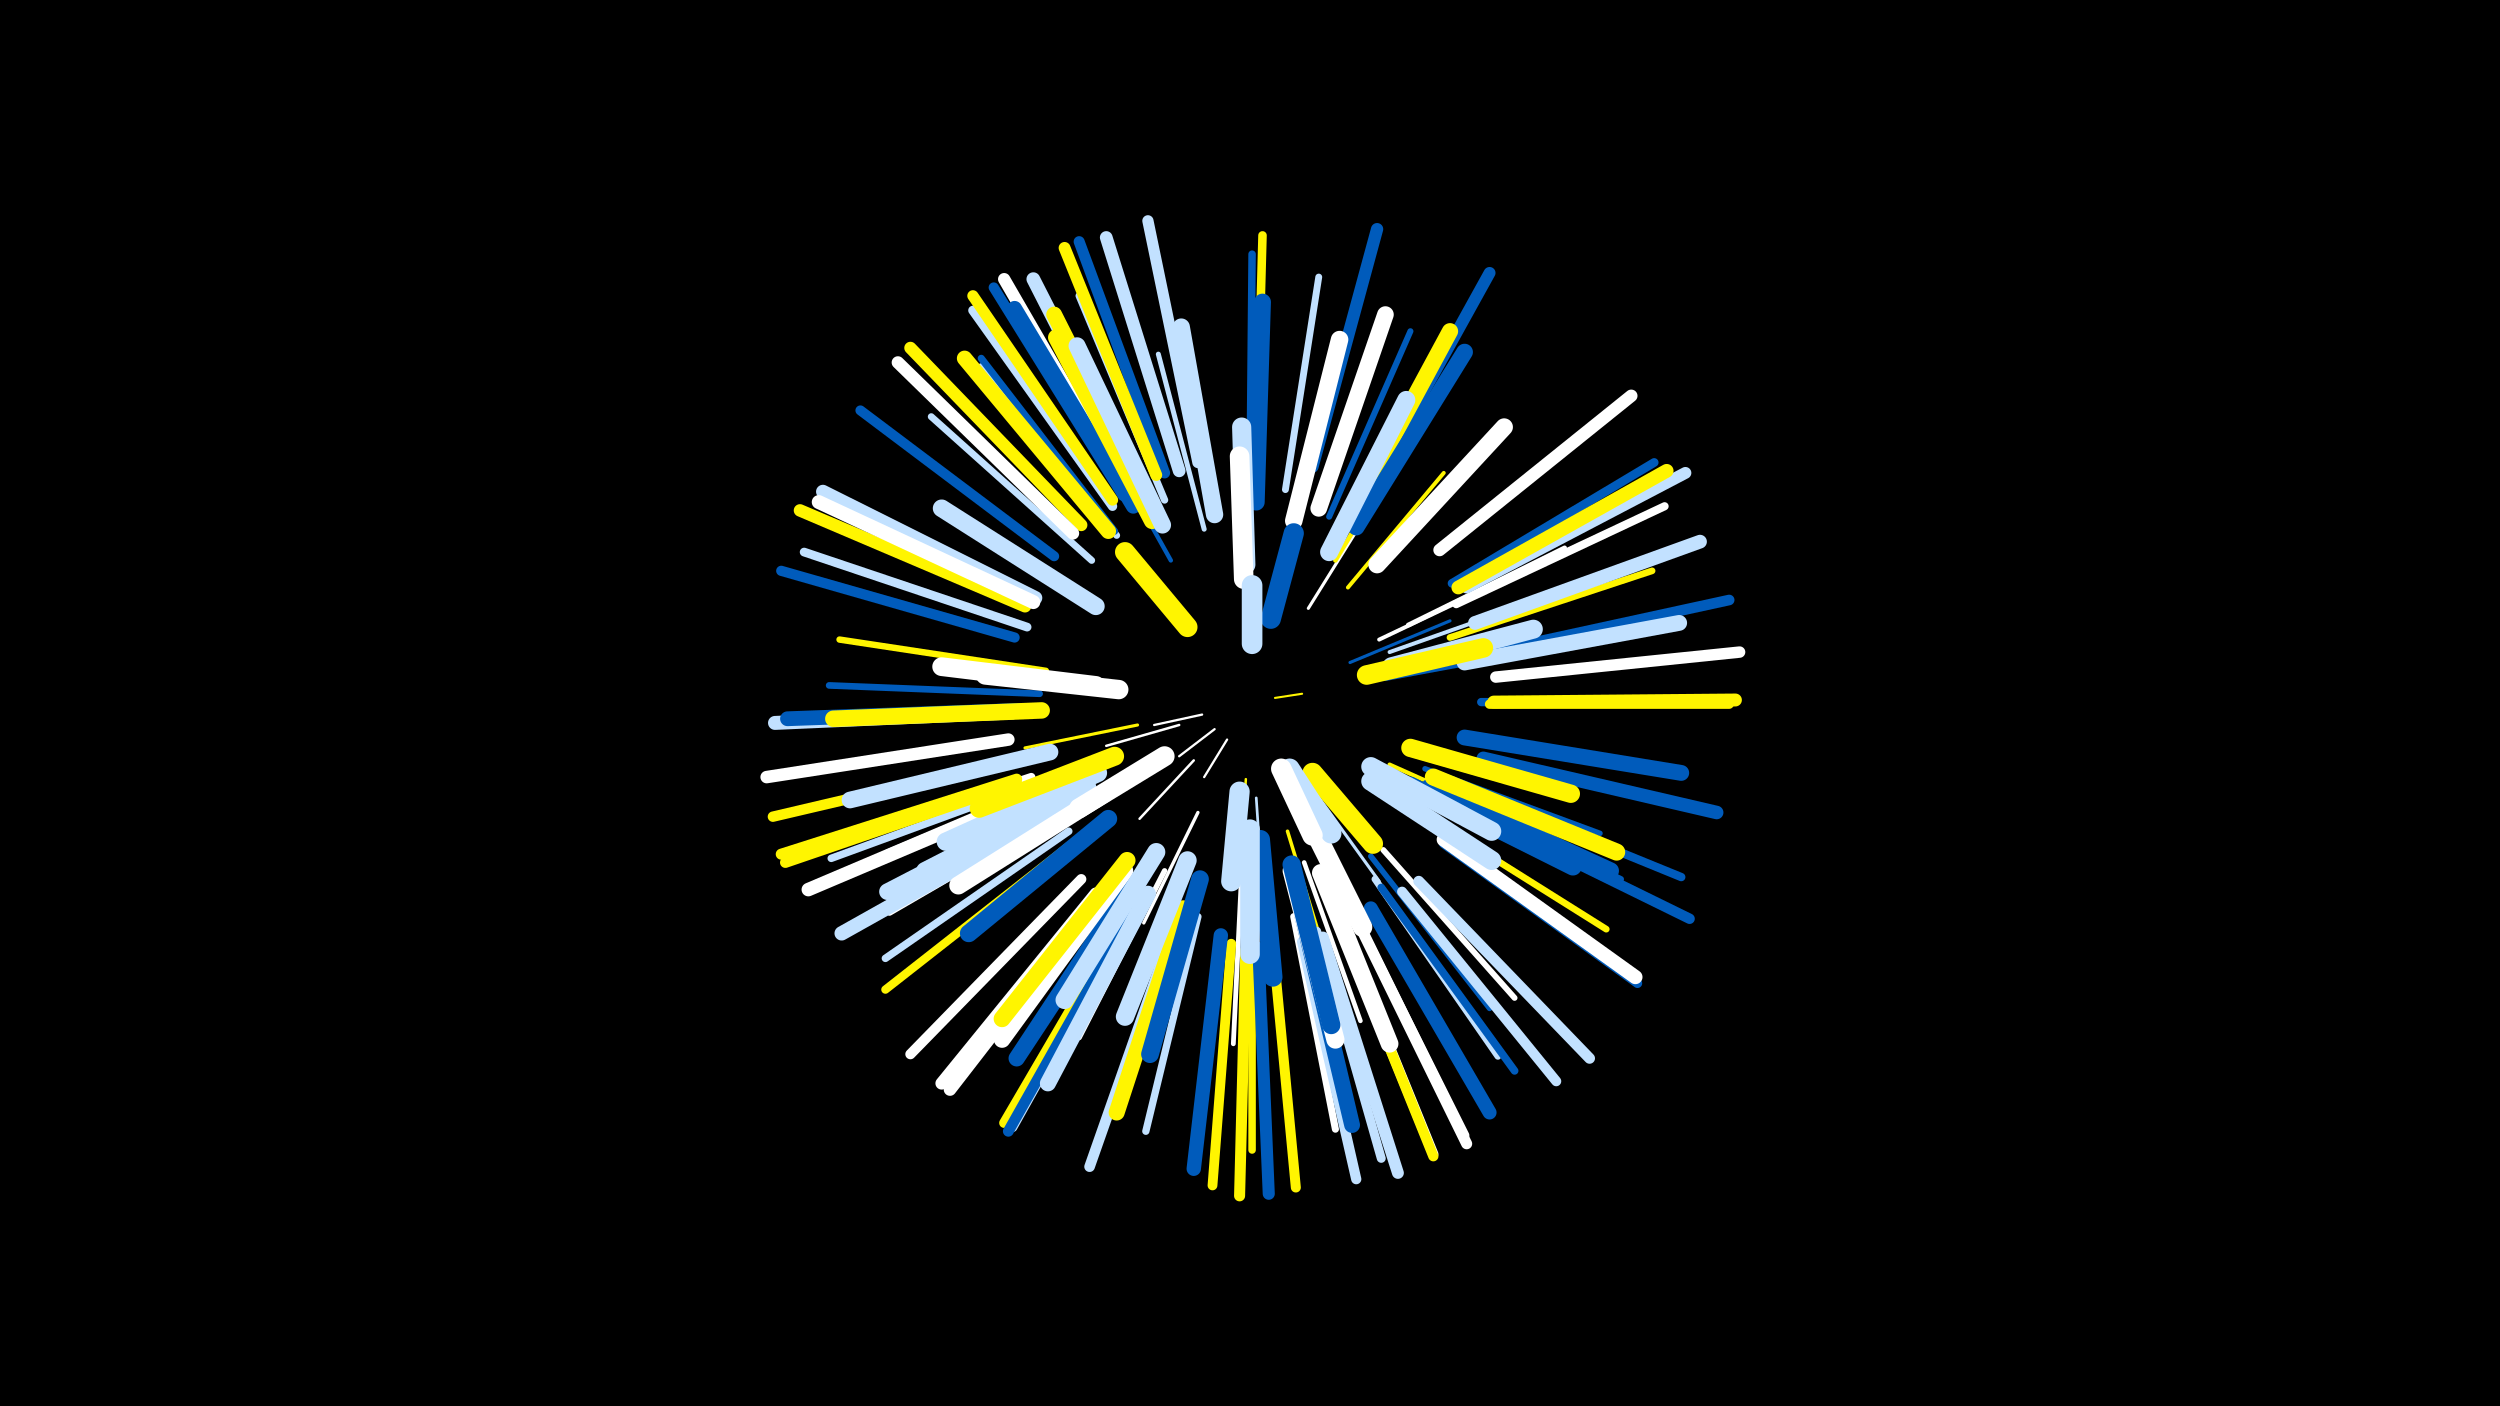 <svg width="1200" height="675" viewBox="-500 -500 1200 675" xmlns="http://www.w3.org/2000/svg"><path d="M-500-500h1200v675h-1200z" fill="#000"/><style>.sparkles path{stroke-linecap:round}</style><g class="sparkles"><path d="M112-165l13-2" stroke-width="1.0" stroke="#fff5000"/><path d="M89-145l-11 18" stroke-width="1.1" stroke="#fff2"/><path d="M83-150l-17 13" stroke-width="1.1" stroke="#fff2"/><path d="M77-157l-23 5" stroke-width="1.1" stroke="#fff2"/><path d="M66-152l-35 10" stroke-width="1.2" stroke="#fff6"/><path d="M98-126l-2 37" stroke-width="1.2" stroke="#fff5006"/><path d="M73-135l-26 28" stroke-width="1.2" stroke="#fff6"/><path d="M103-117l3 45" stroke-width="1.3" stroke="#c2e1ff9"/><path d="M148-182l48-20" stroke-width="1.5" stroke="#005bbbD"/><path d="M131-120l31 43" stroke-width="1.5" stroke="#c2e1ffD"/><path d="M128-208l28-45" stroke-width="1.5" stroke="#fffD"/><path d="M46-152l-54 11" stroke-width="1.5" stroke="#fff500E"/><path d="M75-110l-26 53" stroke-width="1.6" stroke="#fff10"/><path d="M118-101l19 62" stroke-width="1.7" stroke="#fff50014"/><path d="M165-174l65-12" stroke-width="1.8" stroke="#005bbb15"/><path d="M162-193l63-30" stroke-width="1.9" stroke="#fff18"/><path d="M167-187l68-24" stroke-width="1.9" stroke="#c2e1ff1A"/><path d="M147-218l46-55" stroke-width="1.9" stroke="#fff5001A"/><path d="M167-133l67 30" stroke-width="2.0" stroke="#fff5001B"/><path d="M165-121l65 41" stroke-width="2.1" stroke="#fff1E"/><path d="M62-231l-38-68" stroke-width="2.1" stroke="#005bbb1F"/><path d="M141-231l41-68" stroke-width="2.2" stroke="#fff50021"/><path d="M32-120l-68 43" stroke-width="2.2" stroke="#fff50022"/><path d="M126-86l27 76" stroke-width="2.2" stroke="#fff22"/><path d="M96-81l-4 82" stroke-width="2.3" stroke="#fff23"/><path d="M176-200l75-37" stroke-width="2.3" stroke="#fff26"/><path d="M78-246l-22-84" stroke-width="2.4" stroke="#c2e1ff28"/><path d="M134-80l34 82" stroke-width="2.5" stroke="#fff5002B"/><path d="M184-131l84 31" stroke-width="2.6" stroke="#005bbb2C"/><path d="M59-82l-41 80" stroke-width="2.6" stroke="#fff2D"/><path d="M158-89l57 73" stroke-width="2.7" stroke="#005bbb31"/><path d="M13-127l-87 36" stroke-width="2.8" stroke="#c2e1ff32"/><path d="M164-92l63 71" stroke-width="2.8" stroke="#fff33"/><path d="M138-252l39-89" stroke-width="2.9" stroke="#005bbb37"/><path d="M189-120l89 42" stroke-width="3.0" stroke="#005bbb39"/><path d="M2-178l-99-15" stroke-width="3.1" stroke="#fff5003A"/><path d="M13-112l-86 50" stroke-width="3.1" stroke="#fff3B"/><path d="M-1-167l-101-4" stroke-width="3.2" stroke="#005bbb3D"/><path d="M185-108l86 54" stroke-width="3.2" stroke="#fff5003D"/><path d="M196-194l97-32" stroke-width="3.2" stroke="#fff5003E"/><path d="M68-65l-32 98" stroke-width="3.3" stroke="#fff50040"/><path d="M24-231l-77-69" stroke-width="3.3" stroke="#c2e1ff40"/><path d="M36-243l-65-81" stroke-width="3.3" stroke="#c2e1ff41"/><path d="M160-78l59 85" stroke-width="3.3" stroke="#c2e1ff41"/><path d="M117-265l16-102" stroke-width="3.3" stroke="#c2e1ff41"/><path d="M121-60l20 102" stroke-width="3.4" stroke="#fff43"/><path d="M35-245l-64-83" stroke-width="3.4" stroke="#005bbb44"/><path d="M75-60l-25 103" stroke-width="3.5" stroke="#c2e1ff46"/><path d="M59-260l-41-98" stroke-width="3.5" stroke="#c2e1ff47"/><path d="M13-101l-88 61" stroke-width="3.6" stroke="#c2e1ff48"/><path d="M0-125l-101 37" stroke-width="3.6" stroke="#c2e1ff49"/><path d="M101-55l0 107" stroke-width="3.6" stroke="#fff5004A"/><path d="M100-270l1-108" stroke-width="3.6" stroke="#005bbb4A"/><path d="M163-74l64 88" stroke-width="3.7" stroke="#005bbb4D"/><path d="M199-210l100-47" stroke-width="3.9" stroke="#fff50"/><path d="M-5-127l-106 35" stroke-width="4.0" stroke="#fff53"/><path d="M13-94l-88 69" stroke-width="4.0" stroke="#fff50054"/><path d="M211-163l112 0" stroke-width="4.0" stroke="#005bbb55"/><path d="M204-121l103 42" stroke-width="4.0" stroke="#005bbb55"/><path d="M103-275l3-112" stroke-width="4.1" stroke="#fff50057"/><path d="M197-220l97-58" stroke-width="4.2" stroke="#005bbb59"/><path d="M-7-199l-107-36" stroke-width="4.2" stroke="#c2e1ff5A"/><path d="M132-53l31 109" stroke-width="4.3" stroke="#c2e1ff5C"/><path d="M193-95l93 67" stroke-width="4.5" stroke="#005bbb61"/><path d="M215-162l115 0" stroke-width="4.5" stroke="#fff50062"/><path d="M34-257l-67-94" stroke-width="4.5" stroke="#c2e1ff64"/><path d="M151-59l52 104" stroke-width="4.6" stroke="#fff65"/><path d="M91-47l-9 116" stroke-width="4.7" stroke="#fff50067"/><path d="M41-62l-59 101" stroke-width="4.8" stroke="#fff5006A"/><path d="M173-72l74 91" stroke-width="4.8" stroke="#c2e1ff6B"/><path d="M111-46l11 116" stroke-width="4.8" stroke="#fff5006B"/><path d="M43-61l-57 102" stroke-width="4.8" stroke="#c2e1ff6B"/><path d="M6-233l-93-70" stroke-width="4.8" stroke="#005bbb6C"/><path d="M39-262l-62-100" stroke-width="4.9" stroke="#005bbb6D"/><path d="M-13-194l-112-32" stroke-width="4.9" stroke="#005bbb6D"/><path d="M144-54l44 108" stroke-width="4.9" stroke="#fff6E"/><path d="M144-54l44 109" stroke-width="4.9" stroke="#fff5006E"/><path d="M19-78l-82 84" stroke-width="4.9" stroke="#fff6E"/><path d="M125-48l26 114" stroke-width="4.9" stroke="#c2e1ff6F"/><path d="M205-111l106 52" stroke-width="5.0" stroke="#005bbb70"/><path d="M-14-135l-115 27" stroke-width="5.0" stroke="#fff50072"/><path d="M62-51l-39 111" stroke-width="5.1" stroke="#c2e1ff74"/><path d="M215-187l115-25" stroke-width="5.1" stroke="#005bbb75"/><path d="M42-60l-58 103" stroke-width="5.2" stroke="#005bbb76"/><path d="M181-77l82 85" stroke-width="5.2" stroke="#c2e1ff77"/><path d="M-12-124l-111 38" stroke-width="5.2" stroke="#fff50078"/><path d="M152-57l52 106" stroke-width="5.3" stroke="#fff78"/><path d="M59-273l-41-111" stroke-width="5.3" stroke="#005bbb79"/><path d="M98-44l-3 118" stroke-width="5.3" stroke="#fff5007A"/><path d="M-12-126l-113 36" stroke-width="5.3" stroke="#fff5007A"/><path d="M34-260l-67-98" stroke-width="5.4" stroke="#fff5007D"/><path d="M75-278l-24-116" stroke-width="5.4" stroke="#c2e1ff7D"/><path d="M218-175l117-12" stroke-width="5.5" stroke="#fff7F"/><path d="M55-272l-44-109" stroke-width="5.7" stroke="#fff50084"/><path d="M158-266l57-103" stroke-width="5.7" stroke="#005bbb84"/><path d="M204-218l105-55" stroke-width="5.7" stroke="#c2e1ff85"/><path d="M135-50l36 113" stroke-width="5.7" stroke="#c2e1ff85"/><path d="M104-45l5 118" stroke-width="5.8" stroke="#005bbb87"/><path d="M19-248l-82-85" stroke-width="5.9" stroke="#fff5008B"/><path d="M41-264l-59-102" stroke-width="5.9" stroke="#fff8B"/><path d="M130-276l31-114" stroke-width="5.9" stroke="#005bbb8B"/><path d="M15-244l-84-82" stroke-width="6.0" stroke="#fff8C"/><path d="M28-70l-72 93" stroke-width="6.0" stroke="#fff8D"/><path d="M-8-209l-108-46" stroke-width="6.0" stroke="#fff5008D"/><path d="M26-71l-74 91" stroke-width="6.0" stroke="#fff8D"/><path d="M191-236l92-74" stroke-width="6.0" stroke="#fff8D"/><path d="M-16-145l-116 18" stroke-width="6.0" stroke="#fff8E"/><path d="M66-274l-35-112" stroke-width="6.1" stroke="#c2e1ff90"/><path d="M217-163l116-1" stroke-width="6.2" stroke="#fff50092"/><path d="M-6-118l-106 45" stroke-width="6.5" stroke="#fff9B"/><path d="M212-136l112 26" stroke-width="6.5" stroke="#005bbb9B"/><path d="M200-218l100-56" stroke-width="6.6" stroke="#fff5009E"/><path d="M208-201l108-39" stroke-width="6.6" stroke="#c2e1ff9E"/><path d="M-3-213l-102-51" stroke-width="6.6" stroke="#c2e1ff9E"/><path d="M48-264l-52-102" stroke-width="6.6" stroke="#c2e1ff9F"/><path d="M-4-211l-103-48" stroke-width="6.7" stroke="#fffA0"/><path d="M-14-158l-114 5" stroke-width="6.7" stroke="#c2e1ffA1"/><path d="M158-64l57 98" stroke-width="6.7" stroke="#005bbbA1"/><path d="M193-97l92 66" stroke-width="6.8" stroke="#fffA2"/><path d="M86-51l-13 112" stroke-width="6.9" stroke="#005bbbA6"/><path d="M2-107l-98 55" stroke-width="6.9" stroke="#c2e1ffA6"/><path d="M-11-159l-111 4" stroke-width="7.1" stroke="#005bbbAB"/><path d="M44-257l-57-95" stroke-width="7.1" stroke="#005bbbAC"/><path d="M32-245l-69-83" stroke-width="7.4" stroke="#fff500B4"/><path d="M203-182l103-19" stroke-width="7.6" stroke="#c2e1ffBA"/><path d="M203-146l104 17" stroke-width="7.6" stroke="#005bbbBA"/><path d="M125-61l24 101" stroke-width="7.6" stroke="#005bbbBB"/><path d="M53-256l-47-93" stroke-width="7.6" stroke="#fff500BB"/><path d="M68-64l-32 98" stroke-width="7.7" stroke="#fff500BC"/><path d="M51-71l-48 91" stroke-width="7.7" stroke="#c2e1ffBC"/><path d="M44-77l-56 85" stroke-width="7.8" stroke="#005bbbBF"/><path d="M148-252l48-89" stroke-width="7.8" stroke="#fff500C0"/><path d="M40-82l-59 81" stroke-width="7.9" stroke="#fffC2"/><path d="M0-159l-100 4" stroke-width="7.9" stroke="#fff500C3"/><path d="M53-250l-46-88" stroke-width="7.9" stroke="#fff500C4"/><path d="M133-256l32-93" stroke-width="8.0" stroke="#fffC5"/><path d="M4-139l-96 23" stroke-width="8.0" stroke="#c2e1ffC5"/><path d="M151-247l52-84" stroke-width="8.0" stroke="#005bbbC5"/><path d="M13-117l-87 45" stroke-width="8.0" stroke="#c2e1ffC6"/><path d="M103-259l3-96" stroke-width="8.1" stroke="#005bbbC9"/><path d="M41-87l-60 76" stroke-width="8.1" stroke="#fff500C9"/><path d="M186-122l87 40" stroke-width="8.2" stroke="#005bbbCA"/><path d="M58-248l-41-86" stroke-width="8.2" stroke="#c2e1ffCB"/><path d="M188-127l88 36" stroke-width="8.2" stroke="#fff500CB"/><path d="M83-253l-16-90" stroke-width="8.3" stroke="#c2e1ffCF"/><path d="M161-229l61-66" stroke-width="8.4" stroke="#fffD1"/><path d="M121-250l22-87" stroke-width="8.4" stroke="#fffD2"/><path d="M134-81l33 82" stroke-width="8.5" stroke="#fffD3"/><path d="M22-122l-78 40" stroke-width="8.5" stroke="#c2e1ffD4"/><path d="M76-78l-24 84" stroke-width="8.5" stroke="#005bbbD5"/><path d="M26-209l-74-47" stroke-width="8.5" stroke="#c2e1ffD5"/><path d="M32-107l-67 55" stroke-width="8.5" stroke="#005bbbD5"/><path d="M177-123l78 39" stroke-width="8.5" stroke="#005bbbD5"/><path d="M55-91l-44 71" stroke-width="8.7" stroke="#c2e1ffD9"/><path d="M120-82l21 81" stroke-width="8.7" stroke="#fffD9"/><path d="M30-119l-70 44" stroke-width="8.7" stroke="#fffDA"/><path d="M138-235l37-73" stroke-width="8.7" stroke="#c2e1ffDB"/><path d="M70-87l-30 75" stroke-width="8.8" stroke="#c2e1ffDC"/><path d="M27-129l-73 33" stroke-width="8.8" stroke="#c2e1ffDD"/><path d="M177-141l77 22" stroke-width="8.8" stroke="#fff500DD"/><path d="M120-85l19 77" stroke-width="8.8" stroke="#005bbbDD"/><path d="M26-171l-74-9" stroke-width="9.0" stroke="#fffE2"/><path d="M168-180l68-18" stroke-width="9.1" stroke="#c2e1ffE5"/><path d="M35-137l-65 25" stroke-width="9.1" stroke="#fff500E6"/><path d="M158-125l58 38" stroke-width="9.2" stroke="#c2e1ffE6"/><path d="M98-229l-2-66" stroke-width="9.2" stroke="#c2e1ffE8"/><path d="M105-97l6 66" stroke-width="9.2" stroke="#005bbbE9"/><path d="M158-132l58 31" stroke-width="9.2" stroke="#c2e1ffE9"/><path d="M37-169l-64-7" stroke-width="9.3" stroke="#fffEA"/><path d="M100-102l0 60" stroke-width="9.4" stroke="#c2e1ffED"/><path d="M127-109l27 54" stroke-width="9.4" stroke="#fffED"/><path d="M97-222l-2-59" stroke-width="9.4" stroke="#fffED"/><path d="M156-176l56-13" stroke-width="9.4" stroke="#fff500EE"/><path d="M59-137l-41 25" stroke-width="9.6" stroke="#fffF3"/><path d="M70-199l-30-36" stroke-width="9.6" stroke="#fff500F4"/><path d="M130-129l29 34" stroke-width="9.7" stroke="#fff500F5"/><path d="M95-120l-4 43" stroke-width="9.7" stroke="#c2e1ffF6"/><path d="M110-203l11-41" stroke-width="9.7" stroke="#005bbbF6"/><path d="M119-131l20 31" stroke-width="9.8" stroke="#c2e1ffF8"/><path d="M115-131l15 32" stroke-width="9.8" stroke="#fffF9"/><path d="M101-191l0-28" stroke-width="9.9" stroke="#c2e1ffFB"/></g></svg>
